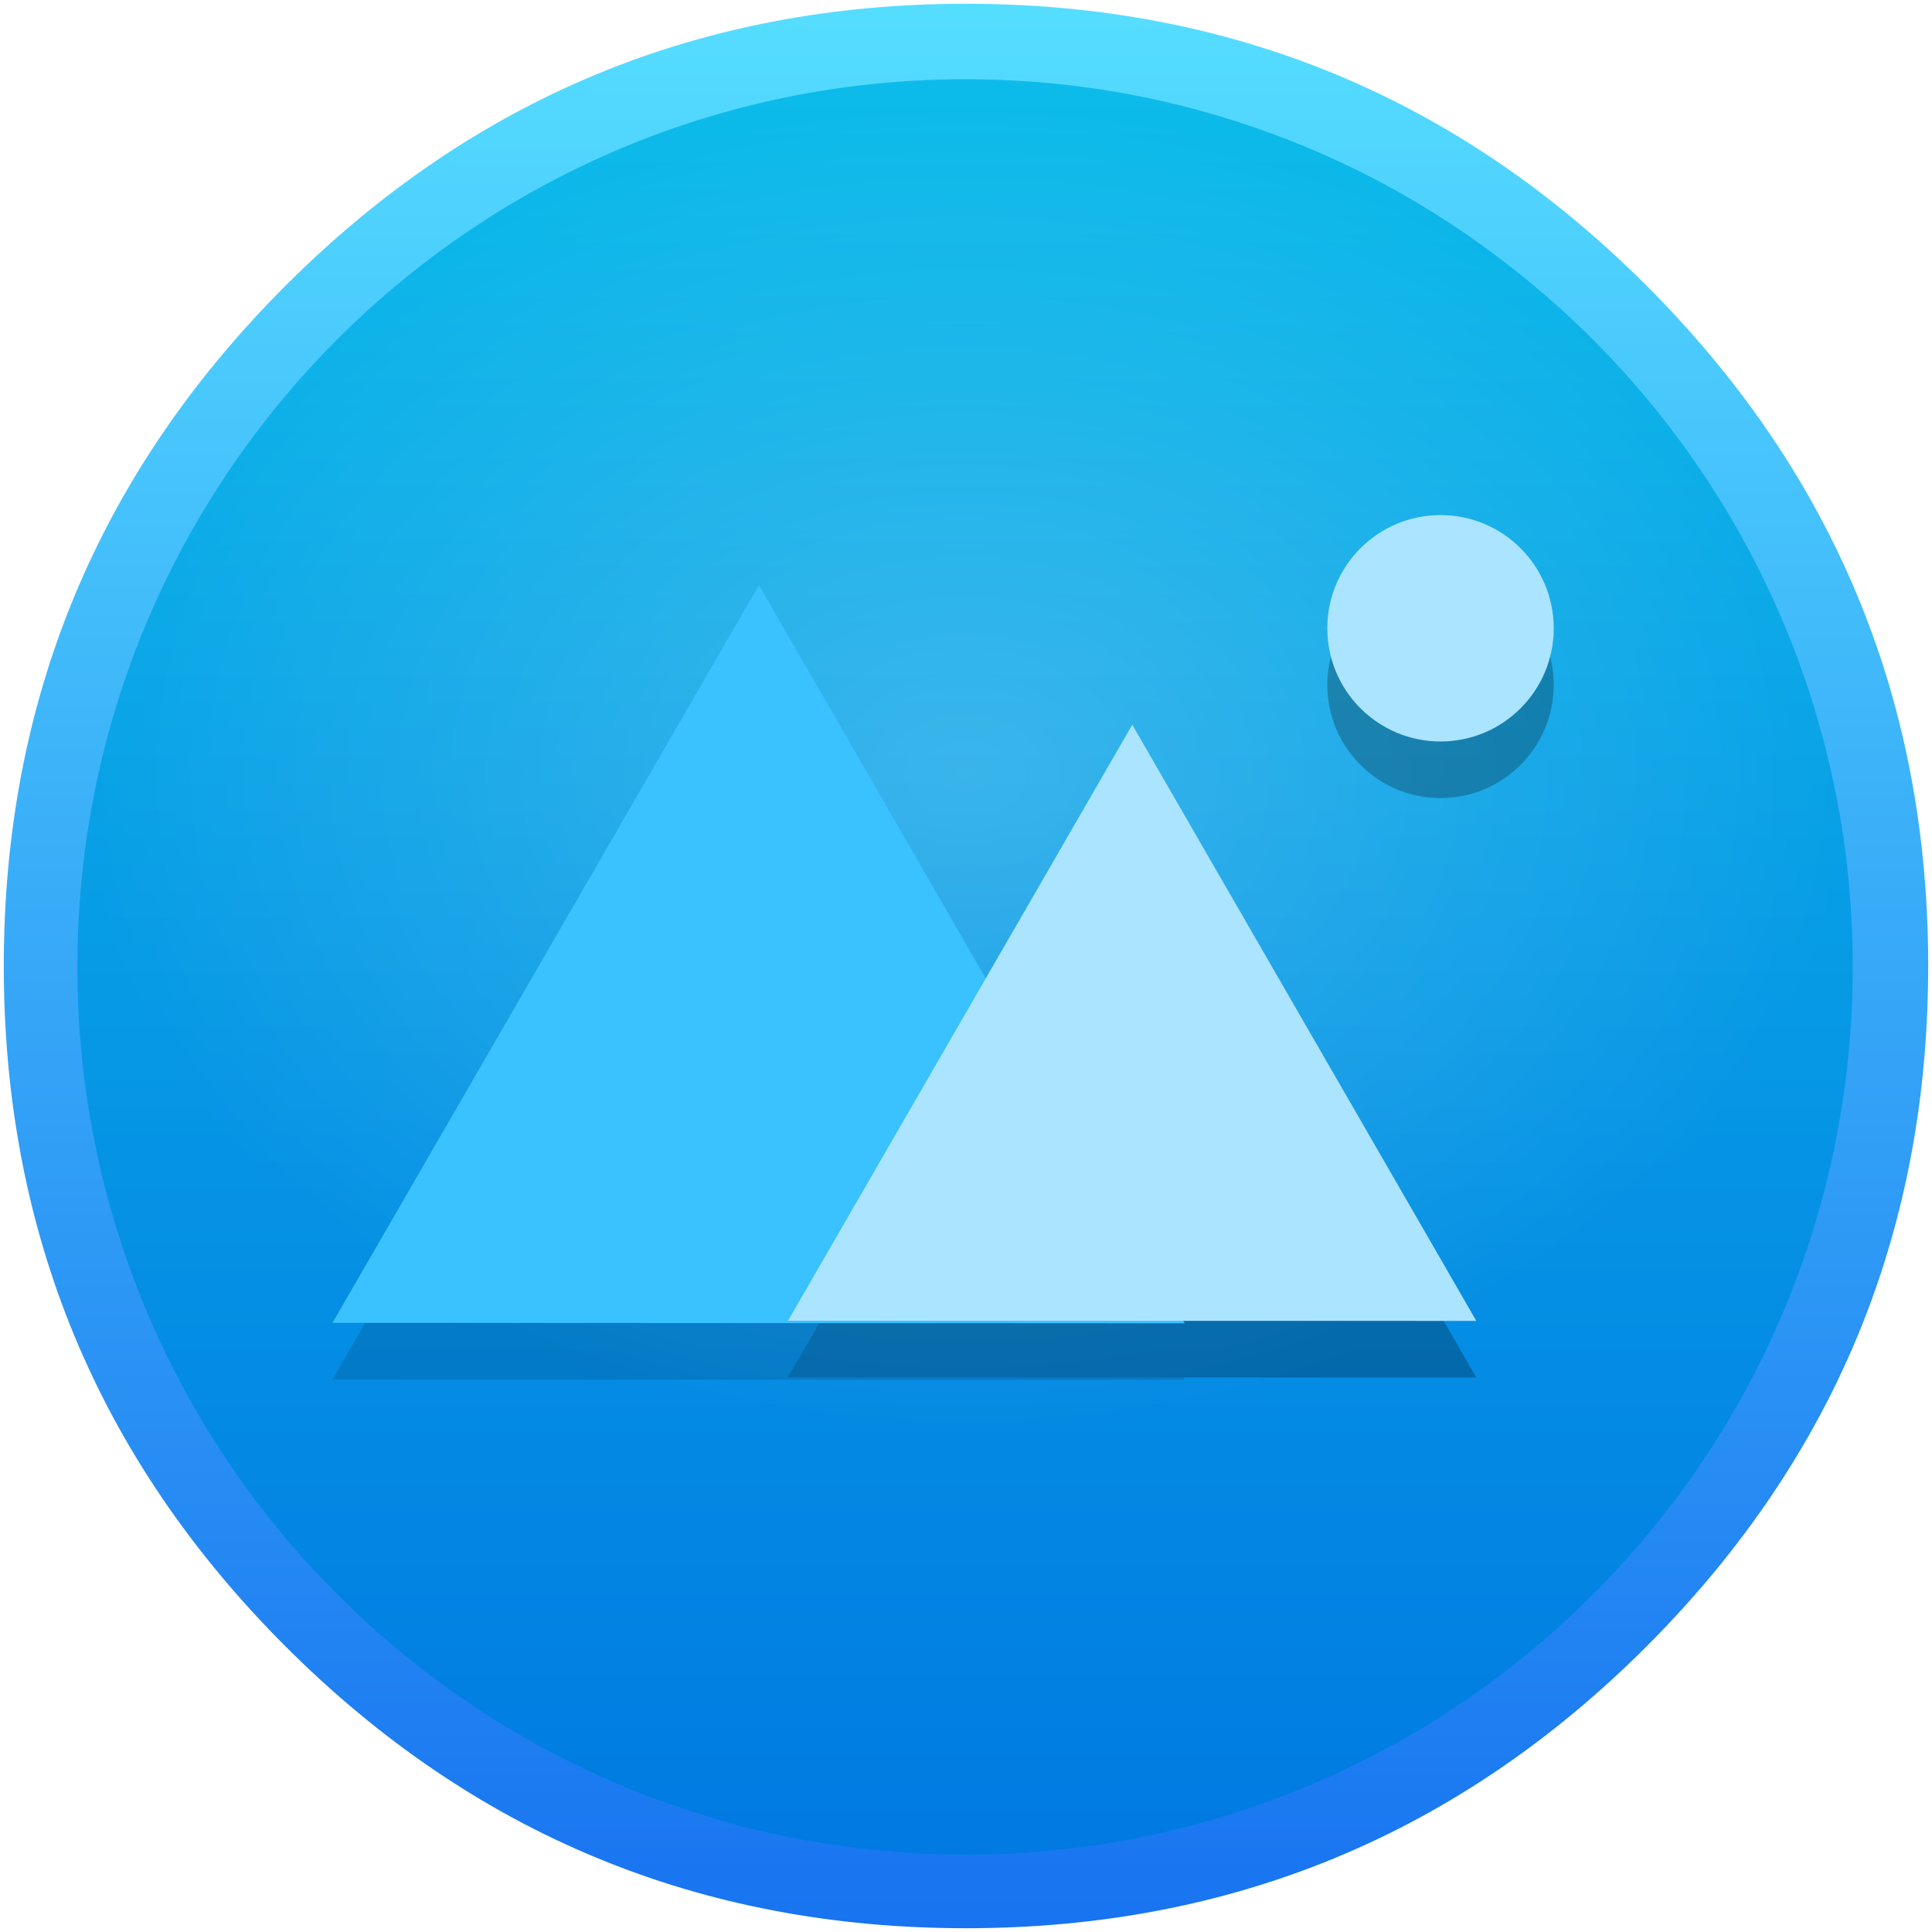 <?xml version="1.0" encoding="UTF-8" standalone="no"?>
<!-- Generator: flash2svg, http://dissentgraphics.com/tools/flash2svg -->

<svg
   xmlns:dc="http://purl.org/dc/elements/1.1/"
   xmlns:cc="http://creativecommons.org/ns#"
   xmlns:rdf="http://www.w3.org/1999/02/22-rdf-syntax-ns#"
   xmlns:svg="http://www.w3.org/2000/svg"
   xmlns="http://www.w3.org/2000/svg"
   xmlns:xlink="http://www.w3.org/1999/xlink"
   xmlns:sodipodi="http://sodipodi.sourceforge.net/DTD/sodipodi-0.dtd"
   xmlns:inkscape="http://www.inkscape.org/namespaces/inkscape"
   id="Preview"
   image-rendering="optimizeSpeed"
   version="1.1"
   style="background-color:#FFFFFF"
   x="0px"
   y="0px"
   width="1024px"
   height="1024px"
   viewBox="0 0 1024 1024"
   enable-background="new 0 0 1024 1024"
   sodipodi:docname="eog.svg"
   inkscape:version="0.92.4 (5da689c313, 2019-01-14)">
  <sodipodi:namedview
     pagecolor="#ffffff"
     bordercolor="#666666"
     borderopacity="1"
     objecttolerance="10"
     gridtolerance="10"
     guidetolerance="10"
     inkscape:pageopacity="0"
     inkscape:pageshadow="2"
     inkscape:window-width="1920"
     inkscape:window-height="944"
     id="namedview59"
     showgrid="true"
     inkscape:pagecheckerboard="true"
     inkscape:zoom="0.7109375"
     inkscape:cx="257.40659"
     inkscape:cy="502.15385"
     inkscape:window-x="0"
     inkscape:window-y="25"
     inkscape:window-maximized="1"
     inkscape:current-layer="Preview">
    <inkscape:grid
       type="xygrid"
       id="grid879" />
  </sodipodi:namedview>
  <defs
     transform="matrix(1 0 0 1 0 0) "
     id="defs2">
    <linearGradient
       id="linearGradient1135"
       inkscape:collect="always">
      <stop
         style="stop-color:#0077e1;stop-opacity:1"
         offset="0"
         id="stop1133" />
      <stop
         style="stop-color:#0dbeea;stop-opacity:1"
         offset="1"
         id="stop1131" />
    </linearGradient>
    <linearGradient
       inkscape:collect="always"
       id="linearGradient875">
      <stop
         style="stop-color:#55ddff;stop-opacity:1"
         offset="0"
         id="stop871" />
      <stop
         style="stop-color:#1873f0;stop-opacity:1"
         offset="1"
         id="stop873" />
    </linearGradient>
    <linearGradient
       inkscape:collect="always"
       xlink:href="#linearGradient875"
       id="linearGradient877"
       x1="520"
       y1="4"
       x2="520"
       y2="1024"
       gradientUnits="userSpaceOnUse"
       gradientTransform="matrix(0.996,0,0,0.996,2,2)" />
    <circle
       id="SVGID_1_"
       r="15.999"
       cy="-31.965"
       cx="73.957" />
    <linearGradient
       inkscape:collect="always"
       xlink:href="#linearGradient1135"
       id="linearGradient1081"
       x1="519.2"
       y1="1024.8"
       x2="519.2"
       y2="4.8"
       gradientUnits="userSpaceOnUse"
       gradientTransform="matrix(0.997,0,0,0.997,0.911,1.963)" />
    <filter
       inkscape:collect="always"
       style="color-interpolation-filters:sRGB"
       id="filter861"
       x="-0.07"
       width="1.14"
       y="-0.105"
       height="1.211">
      <feGaussianBlur
         inkscape:collect="always"
         stdDeviation="18.824"
         id="feGaussianBlur863" />
    </filter>
    <radialGradient
       inkscape:collect="always"
       xlink:href="#linearGradient4657"
       id="radialGradient6921"
       cx="100"
       cy="82.381"
       fx="100"
       fy="82.381"
       r="100"
       gradientUnits="userSpaceOnUse"
       gradientTransform="matrix(4.705,0,0,3.534,41,118.419)" />
    <linearGradient
       id="linearGradient4657">
      <stop
         id="stop4653"
         offset="0"
         style="stop-color:#ffffff;stop-opacity:1" />
      <stop
         id="stop4655"
         offset="1"
         style="stop-color:#ffffff;stop-opacity:0;" />
    </linearGradient>
  </defs>
  <path
     id="path"
     d="m 984.885,316.752 q -9.292,-22.529 -20.962,-44.139 c -4.376,-8.158 -9.022,-16.262 -13.939,-24.203 C 928.86,214.158 903.09,181.797 872.674,151.38 773.105,51.811 652.844,2 512,2 371.156,2 250.949,51.811 151.38,151.38 51.811,250.949 2,371.156 2,512 2,652.844 51.811,773.105 151.38,872.674 250.949,972.243 371.156,1022 512,1022 652.844,1022 773.105,972.243 872.674,872.674 927.51,817.784 967.272,756.627 991.908,689.257 1011.951,634.314 1022,575.264 1022,512 c 0,-48.515 -5.889,-94.599 -17.72,-138.251 -1.351,-4.916 -2.755,-9.833 -4.214,-14.695 -4.43,-14.371 -9.508,-28.471 -15.181,-42.302 z"
     style="fill:url(#linearGradient877);fill-opacity:1;stroke-width:1.081"
     inkscape:connector-curvature="0" />
  <path
     id="path1"
     d="M 797.709,139.126 Q 737.176,92.508 665.275,67.678 590.98,42 511.55,42 C 251.668,42 41,252.657 41,512.525 c 0,237.731 176.363,434.177 405.33,465.938 11.169,1.546 22.488,2.742 33.856,3.44 C 490.558,982.551 500.979,983 511.55,983 771.382,983 982,772.343 982,512.525 c 0,-20.542 -1.296,-40.835 -3.839,-60.629 -2.942,-23.135 -7.729,-45.622 -13.862,-67.51 Q 943.457,310.843 900.276,247.521 857.594,185.147 797.709,139.126 Z"
     style="fill:url(#linearGradient1081);fill-opacity:1;stroke-width:0.997"
     inkscape:connector-curvature="0" />
  <circle
     style="color:#000000;display:inline;overflow:visible;visibility:visible;opacity:0.2;fill:url(#radialGradient6921);fill-opacity:1;fill-rule:nonzero;stroke:none;stroke-width:42.977;marker:none;enable-background:accumulate"
     id="path4188-6-4"
     cx="511.5"
     cy="512.5"
     r="470.5" />
  <g
     id="g4814"
     style="opacity:0.25;filter:url(#filter861)"
     transform="translate(0,30)">
    <path
       transform="rotate(92.503,444.601,457.745)"
       inkscape:transform-center-y="0.66528092"
       inkscape:transform-center-x="-11.579967"
       d="M 699.474,715.244 499.212,610.865 298.949,506.487 489.474,385.244 680,264 l 9.737,225.622 z"
       inkscape:randomized="0"
       inkscape:rounded="0"
       inkscape:flatsided="false"
       sodipodi:arg2="2.0512647"
       sodipodi:arg1="1.0040671"
       sodipodi:r2="130.38405"
       sodipodi:r1="260.7681"
       sodipodi:cy="495.24356"
       sodipodi:cx="559.47443"
       sodipodi:sides="3"
       id="path4801"
       style="opacity:0.5;fill:#000000;fill-opacity:1;stroke:none;stroke-opacity:1"
       sodipodi:type="star" />
    <path
       sodipodi:type="star"
       style="opacity:1;fill:#000000;fill-opacity:1;stroke:none;stroke-opacity:1"
       id="path4805"
       sodipodi:sides="3"
       sodipodi:cx="559.47443"
       sodipodi:cy="495.24356"
       sodipodi:r1="260.7681"
       sodipodi:r2="130.38405"
       sodipodi:arg1="1.0040671"
       sodipodi:arg2="2.0512647"
       inkscape:flatsided="false"
       inkscape:rounded="0"
       inkscape:randomized="0"
       d="M 699.474,715.244 499.212,610.865 298.949,506.487 489.474,385.244 680,264 l 9.737,225.622 z"
       inkscape:transform-center-x="-9.3551582"
       inkscape:transform-center-y="0.53746341"
       transform="matrix(-0.035,0.807,-0.807,-0.035,1019.334,160.589)" />
    <circle
       r="60"
       cy="333"
       cx="763.505"
       id="path4809"
       style="opacity:1;fill:#000000;fill-opacity:1;stroke:none;stroke-opacity:1" />
  </g>
  <g
     id="g4822">
    <path
       sodipodi:type="star"
       style="opacity:1;fill:#3ac1ff;fill-opacity:1;stroke:none;stroke-opacity:1"
       id="path4816"
       sodipodi:sides="3"
       sodipodi:cx="559.47443"
       sodipodi:cy="495.24356"
       sodipodi:r1="260.7681"
       sodipodi:r2="130.38405"
       sodipodi:arg1="1.0040671"
       sodipodi:arg2="2.0512647"
       inkscape:flatsided="false"
       inkscape:rounded="0"
       inkscape:randomized="0"
       d="M 699.474,715.244 499.212,610.865 298.949,506.487 489.474,385.244 680,264 l 9.737,225.622 z"
       inkscape:transform-center-x="-11.579967"
       inkscape:transform-center-y="0.66528092"
       transform="rotate(92.503,444.601,457.745)" />
    <path
       transform="matrix(-0.035,0.807,-0.807,-0.035,1019.334,160.589)"
       inkscape:transform-center-y="0.53746341"
       inkscape:transform-center-x="-9.3551582"
       d="M 699.474,715.244 499.212,610.865 298.949,506.487 489.474,385.244 680,264 l 9.737,225.622 z"
       inkscape:randomized="0"
       inkscape:rounded="0"
       inkscape:flatsided="false"
       sodipodi:arg2="2.0512647"
       sodipodi:arg1="1.0040671"
       sodipodi:r2="130.38405"
       sodipodi:r1="260.7681"
       sodipodi:cy="495.24356"
       sodipodi:cx="559.47443"
       sodipodi:sides="3"
       id="path4818"
       style="opacity:1;fill:#abe4ff;fill-opacity:1;stroke:none;stroke-opacity:1"
       sodipodi:type="star" />
    <circle
       style="opacity:1;fill:#abe4ff;fill-opacity:1;stroke:none;stroke-opacity:1"
       id="circle4820"
       cx="763.505"
       cy="333"
       r="60" />
  </g>
</svg>
